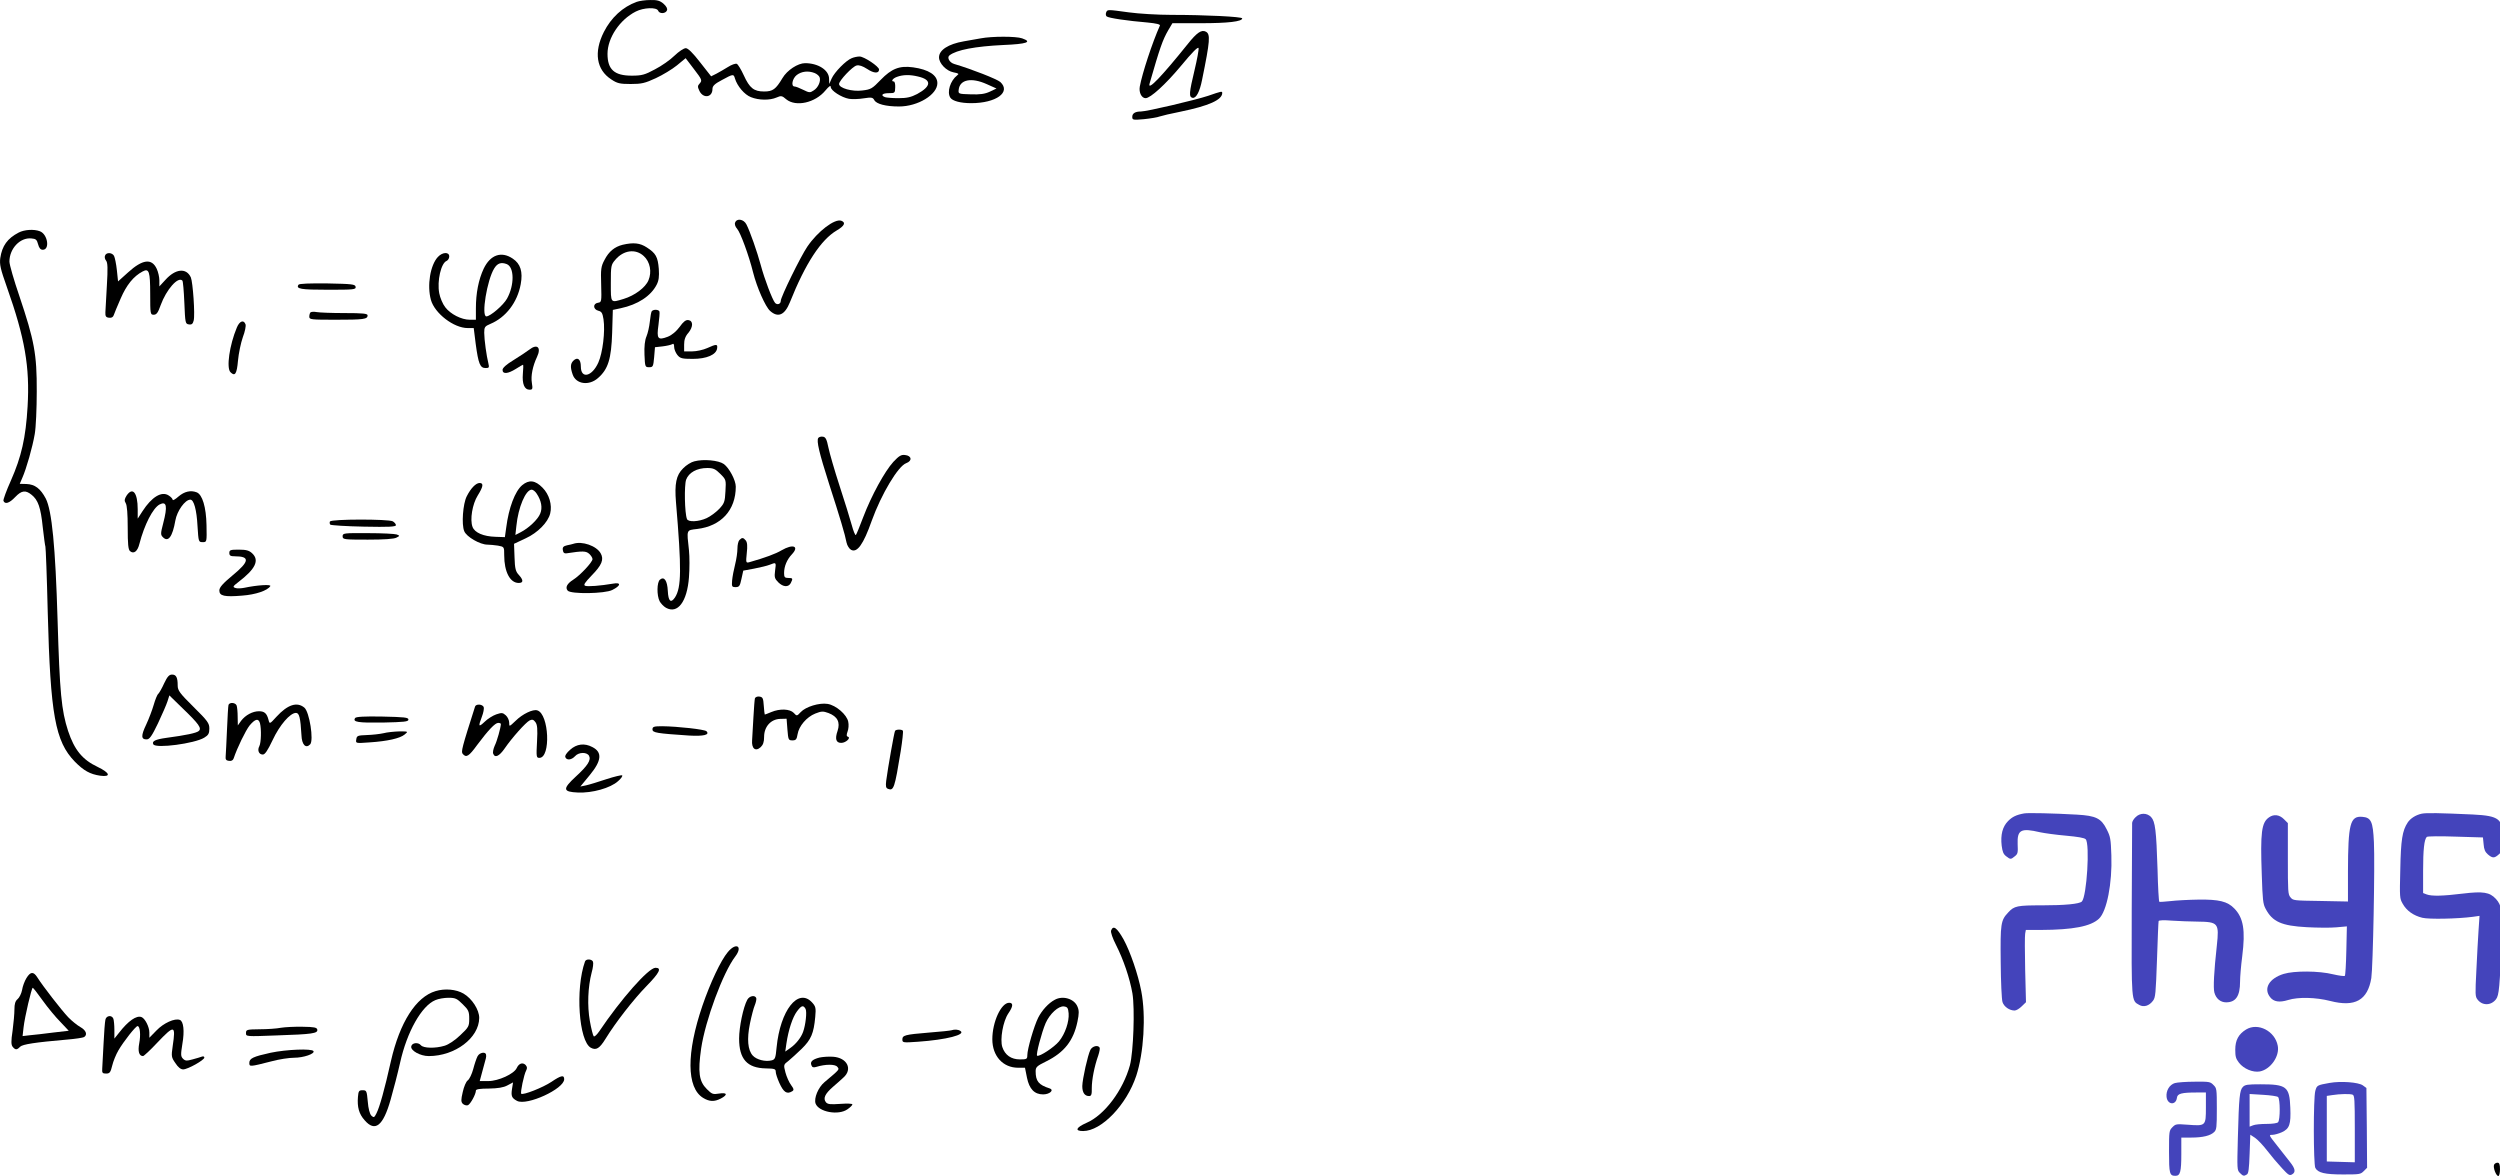 <svg height="705.926pt" preserveAspectRatio="xMidYMid meet" viewBox="0 0 1500.661 705.926" width="1500.661pt" xmlns="http://www.w3.org/2000/svg"><g transform="matrix(.1 0 0 -.1 -166.339 714.926)"><path d="m5485 7138c-83-30-153-94-197-181-61-121-45-226 44-284 36-24 51-28 117-28s86 5 151 35c41 19 99 54 127 77l52 43 51-67c47-61 49-67 34-84-14-15-14-21-2-46 23-47 78-39 78 12 0 18 13 31 57 54 68 37 70 37 78 9 14-46 57-97 96-112 47-19 113-20 154-2 27 12 33 11 58-11 58-47 174-21 235 53 22 26 32 33 32 21 0-21 64-63 110-71 19-3 59-2 88 3 46 7 54 6 63-10 12-24 69-39 149-39 113 0 230 71 230 140 0 48-52 82-146 95-82 11-129-8-194-75-51-53-59-58-111-64-60-8-139 14-139 39 0 20 80 105 105 111 15 4 36-3 64-21 40-27 71-28 71-3 0 18-90 78-117 78-12 0-33-4-47-10-34-13-104-84-121-123l-14-32-1 31c0 52-65 94-144 94-43 0-108-42-136-90-40-67-58-80-110-80-61 0-87 20-122 97-16 35-35 66-42 69-8 3-31-5-53-19-21-13-52-31-69-40l-32-16-66 84c-44 57-73 85-86 85-12 0-42-20-68-45-25-25-78-62-117-82-61-33-79-38-140-38-104 0-145 37-145 131 0 95 73 205 170 254 47 24 125 27 134 5 7-20 45-19 53 2 4 10-3 24-21 40-21 18-38 23-79 22-29 0-65-5-82-11zm1068-427c13-5 27-17 30-25 9-23-8-63-36-80-21-14-26-14-62 4-22 11-45 20-52 20-23 0-14 48 13 69 29 22 68 27 107 12zm621-21c83-19 81-58-5-105-37-19-61-25-112-25-36 0-72 3-81 6-29 11-17 24 22 24 37 0 38 1 39 35 1 19-3 35-8 35-20 0-7 19 19 28 35 13 77 14 126 2z"/><path d="m8303 7074c-3-8-2-19 3-23 10-10 127-27 247-37 51-5 76-11 73-18-46-103-106-286-121-367-6-35 11-69 35-69 29 0 119 82 210 191 71 86 106 121 108 109 2-9-9-68-24-131-33-138-35-162-12-167 21-4 43 36 57 108 48 235 51 274 23 289-26 14-54-5-109-74-159-198-243-285-229-237 62 215 78 261 112 320l25 42h172c161 0 247 10 247 29 0 10-221 21-424 21-83 0-198 7-256 15-132 18-129 18-137-1z"/><path d="m7550 6919c-25-4-71-12-102-18-92-16-148-52-148-96 0-36 44-82 87-90 31-6 35-9 22-18-41-32-63-100-41-134 13-20 61-33 125-33 150 0 241 66 175 127-19 17-171 77-276 108-29 8-46 39-29 52 42 33 156 54 321 62 144 6 178 18 115 40-36 13-181 13-249 0zm37-275 58-26-40-19c-30-14-59-18-115-16-73 2-75 3-72 27 6 62 76 76 169 34z"/><path d="m8915 6574c-75-25-368-94-403-94-34 0-52-11-52-32 0-19 4-20 71-14 39 4 81 11 93 16 12 4 69 18 126 29 170 35 250 71 250 112 0 12-4 11-85-17z"/><path d="m6076 5813c-4-9 1-25 12-37 20-22 71-161 96-262 23-91 74-206 102-231 48-43 88-25 119 52 93 233 186 375 281 431 46 27 56 47 28 58-39 15-142-63-205-156-40-59-159-301-159-325 0-19-21-26-34-12-16 18-64 144-86 227-21 78-65 204-86 244-16 32-58 39-68 11z"/><path d="m1775 5753c-67-35-99-79-110-153-5-38 1-65 40-175 108-305 138-479 124-716-11-188-37-301-100-444-27-60-47-115-45-122 9-23 36-14 70 22 38 40 62 44 98 15 40-31 56-77 68-195 7-61 14-113 16-117 2-3 9-181 14-395 16-615 45-774 162-895 54-55 92-76 153-85 67-9 59 17-16 53-91 43-139 102-177 216-40 124-50 228-63 667-13 440-34 656-71 728-32 60-65 85-116 87l-40 1 15 35c25 56 62 187 75 264 7 39 12 154 12 256 1 224-15 306-104 571-33 96-60 190-60 208 0 78 64 146 132 139 27-2 33-8 40-35 6-23 15-33 28-33 44 0 30 93-17 111-36 14-94 10-128-8z"/><path d="m5401 5680c-48-12-83-40-109-91-21-39-23-55-20-149 3-102 2-105-19-108-32-5-30-40 2-48 20-5 25-14 31-51 11-73-5-202-31-260-38-85-105-100-105-24 0 44-20 60-45 35-18-18-19-40-4-83 20-58 98-69 152-21 61 53 80 115 85 272l4 137 47 10c103 22 181 73 216 141 13 25 16 49 13 95-6 73-18 94-72 129-41 27-80 31-145 16zm127-68c38-35 49-95 28-145-18-44-83-92-149-112-80-24-77-28-77 94 0 104 1 111 27 141 49 58 122 68 171 22z"/><path d="m2294 5615c-4-8-1-22 6-30 10-12 11-47 5-148-4-73-8-145-9-162-1-24 3-31 22-33 14-2 24 3 28 15 3 10 22 55 42 101 35 81 77 133 132 162 38 20 45 0 45-136 0-120 1-124 21-124 17 0 26 12 42 58 34 93 104 173 130 147 4-3 9-63 12-133 5-122 6-127 27-130 17-3 24 3 29 23 9 35-5 231-17 259-27 59-92 53-153-15l-36-39v36c0 20-7 51-16 70-30 64-85 57-172-22l-60-54-7 67c-4 38-12 76-17 86-11 21-47 23-54 2z"/><path d="m4292 5607c-46-49-66-171-42-258 23-81 137-169 221-169h36l12-96c16-118 26-144 59-144 21 0 23 3 17 28-11 43-25 143-25 184 0 34 4 39 37 53 93 39 162 129 182 238 14 75-1 123-48 154-68 46-134 23-174-60-31-66-47-147-47-239v-68h-37c-50 0-116 34-147 75-15 19-31 57-36 84-14 74 11 181 44 194 9 4 16 16 16 27 0 28-40 27-68-3zm413-43c46-18 47-126 2-207-22-40-101-107-124-107-32 0 4 219 47 288 19 31 41 39 75 26z"/><path d="m3455 5440c-16-25 13-30 176-30 157 0 170 1 167 18-3 15-20 17-170 20-106 1-169-1-173-8z"/><path d="m5575 5280c-3-5-8-33-11-62s-12-69-20-88c-10-23-14-61-12-110 3-73 4-75 28-75 23 0 25 4 30 60l5 60 45 5c25 3 51 9 58 13 8 6 12 1 12-16 0-14 9-35 19-48 17-21 28-24 93-24 83 0 141 25 146 63 4 27-4 27-59 2-24-11-65-20-91-20h-48v41c0 29 7 50 26 71 29 36 29 72-1 76-15 2-30-10-52-41-20-27-46-49-71-59-60-23-68-13-56 71 5 38 8 74 6 80-5 14-39 14-47 1z"/><path d="m3527 5274c-4-4-7-16-7-26 0-17 11-18 159-18 167 0 191 3 191 26 0 11-27 14-139 14-76 0-151 3-167 6s-32 2-37-2z"/><path d="m3085 5183c-44-105-64-243-38-268 27-27 38-11 45 70 4 43 17 106 29 140 13 34 20 69 16 78-11 29-36 19-52-20z"/><path d="m4840 5050c-14-11-55-38-92-61-45-27-68-48-68-60 0-27 32-24 80 6 22 14 41 25 43 25s2-24-1-54c-5-61 9-96 40-96 18 0 20 4 14 41-7 42 5 101 31 156 27 57 1 81-47 43z"/><path d="m6575 4520c-11-18 5-87 65-275 66-204 96-305 105-353 4-18 16-37 27-43 36-20 74 32 124 174 58 161 159 329 207 346 38 14 33 45-7 49-23 3-36-5-70-41-52-57-132-203-181-332-21-55-40-103-44-107s-15 23-25 60-43 143-73 235-60 196-67 230c-10 50-17 63-33 65-12 2-24-2-28-8z"/><path d="m5831 4380c-18-4-49-23-67-42-42-41-52-93-43-203 34-402 33-512-6-572-25-37-40-23-43 39-3 63-22 89-47 68-19-15-20-95-2-130 7-13 24-31 38-39 70-39 127 36 138 183 4 51 4 124 0 162-14 127-17 120 49 128 144 17 232 113 232 254 0 38-39 112-72 136-31 22-121 31-177 16zm156-75c35-35 35-36 31-105-3-63-7-73-38-106-19-20-53-45-75-55-48-22-111-25-118-5-14 35-17 202-5 236 16 43 65 70 127 70 36 0 49-6 78-35z"/><path d="m4798 4237c-43-36-81-136-96-255l-8-57-56 2c-73 2-125 25-138 59-17 44-1 138 31 189 33 53 37 75 11 75-22 0-53-32-77-80-23-45-32-169-15-209 13-34 95-81 139-81 15 0 43-3 64-6 37-7 37-7 37-58 0-99 35-166 87-166 29 0 29 17 1 48-19 20-24 37-26 105l-3 82 70 33c72 33 134 96 147 149 13 51-6 115-46 155-44 45-81 49-122 15zm87-51c28-42 36-85 21-120-14-35-69-87-118-112l-31-16 6 54c11 112 56 218 92 218 8 0 22-11 30-24z"/><path d="m2423 4174c-13-21-14-30-5-45 8-12 12-66 12-148 0-97 3-131 14-140 22-19 45-2 56 43 30 116 81 215 121 237 43 22 49-9 22-113-16-61-16-69-2-83 32-33 58 2 75 100 10 57 58 125 90 125 21 0 38-61 43-159 6-94 6-96 31-96s25 0 23 102c-2 108-25 184-59 197-36 14-74 5-109-25-19-17-35-26-35-20s-11 18-24 26c-42 28-102-9-157-94l-29-45v56c0 100-30 137-67 82z"/><path d="m3644 4019c-3-6-2-14 2-19 5-4 96-10 202-12 149-3 192-1 192 9 0 7-9 17-19 23-27 14-368 14-377-1z"/><path d="m3720 3930c0-19 7-20 151-20 95 0 158 4 172 12 21 11 21 11 2 19-11 4-89 8-172 8-147 1-153 0-153-19z"/><path d="m6102 3908c-7-7-12-30-12-51 0-22-6-65-14-96s-16-74-18-96c-3-37-1-40 21-40s26 7 35 49l11 50 65 12c36 7 78 17 93 23 40 16 40 16 33-35-5-39-3-48 19-70 29-29 61-31 75-5 14 28 13 31-15 31-21 0-25 5-25 29 0 41 17 81 47 113 46 49 7 64-62 24-35-21-100-45-192-71-22-6-23-5-17 54 5 42 3 65-6 76-15 18-22 19-38 3z"/><path d="m5105 3885c-5-2-23-6-38-9-22-5-28-12-25-29 2-16 9-21 23-19 97 15 116 14 135-3 11-10 20-24 20-32 0-18-75-98-115-123-38-24-50-47-34-66 18-22 224-19 268 4 52 26 54 47 5 38-76-13-153-19-168-13-12 5-2 19 39 62 61 62 75 96 54 133-25 45-112 75-164 57z"/><path d="m3040 3830c0-16 7-20 34-20 91 0 87-31-14-114-60-50-80-73-80-91 0-33 30-40 137-31 81 6 152 30 169 57 7 12-81 6-156-10-20-4-44-5-54-1-17 6-15 10 19 36 102 78 127 130 82 172-18 17-36 22-80 22-50 0-57-2-57-20z"/><path d="m2649 3048c-13-29-29-57-35-63-7-5-19-36-28-67s-29-84-45-118c-32-67-31-90 3-89 17 0 31 20 68 97 25 53 51 113 57 132l11 35 79-77c99-95 117-121 97-137-14-12-76-25-195-41-65-9-88-20-77-39 16-26 247 5 305 40 25 15 31 25 31 55 0 32-10 46-95 130-83 82-95 99-95 128 0 49-9 66-34 66-17 0-28-12-47-52z"/><path d="m6195 2958c-2-7-6-58-9-113s-7-117-8-139c-4-50 20-70 51-42 15 14 21 31 21 62 0 61 40 106 96 108l39 1 5-65c5-61 6-65 30-65 21 0 26 6 31 37 8 49 54 103 106 124 38 15 47 15 80 3 54-21 71-55 54-107-17-49-9-72 22-72 28 0 60 31 40 37-9 3-9 11-2 31 6 15 8 41 4 59-8 42-73 99-124 107-50 8-131-17-161-49-23-25-24-25-42-5-23 24-83 27-135 5-19-8-37-15-39-15-1 0-4 24-6 53-3 45-6 52-26 55-12 2-24-3-27-10z"/><path d="m3035 2918c-2-7-6-74-9-148s-7-146-8-160c-2-19 2-26 20-28 14-2 24 3 28 15 21 63 72 168 96 198 34 40 53 44 62 13 9-36 7-117-4-138-13-24-3-50 21-50 13 0 29 24 59 87 42 90 105 163 140 163 20 0 27-30 33-134 2-57 26-82 52-55 23 23-4 196-35 221-44 36-100 18-167-55-41-45-41-45-48-18-10 38-24 51-57 51-38 0-81-23-107-57l-20-28-1 52c0 28-3 58-6 67-7 19-43 21-49 4z"/><path d="m4515 2908c-79-248-85-271-74-284 21-25 37-15 87 54 66 88 107 132 126 132 9 0 16-3 16-7-1-23-23-102-37-130-8-18-13-40-9-48 10-27 36-16 69 32 44 64 126 156 150 168 15 7 23 5 34-10 12-16 14-41 10-117-5-92-4-98 14-98 70 0 58 263-12 285-26 9-90-22-131-63-38-36-38-36-38-11 0 14-9 34-20 44-19 17-25 17-58 6-20-7-52-27-69-44-37-35-40-30-17 30 9 23 14 49 11 58-8 18-46 20-52 3z"/><path d="m3795 2839c-16-24 17-29 166-27 129 3 154 5 154 18s-25 15-157 18c-107 2-159-1-163-9z"/><path d="m5580 2771c0-20 25-24 220-37 86-5 126 4 104 26-11 11-173 29-266 30-50 0-58-3-58-19z"/><path d="m7036 2762c-5-8-43-222-53-299-4-34-2-44 11-49 34-13 40 4 76 226 10 63 16 118 13 123-6 9-41 9-47-1z"/><path d="m3965 2748c-22-5-67-10-100-11-55-2-60-4-63-26-4-24-4-24 80-18 107 7 182 24 210 47 23 19 23 19-32 19-30-1-73-5-95-11z"/><path d="m5086 2649c-21-18-33-36-29-45 8-20 37-17 58 6 22 25 70 26 84 3 14-26-8-60-79-125-81-75-79-92 12-96 86-4 196 27 241 68 18 15 29 31 25 35-3 3-46-7-95-23-48-16-103-33-122-37l-34-7 56 68c72 87 77 138 16 169-47 25-94 19-133-16z"/><path d="m8333 1564c-4-10 9-47 30-88 44-87 82-198 98-290 15-91 6-350-15-431-41-150-153-300-261-346-63-28-72-49-20-49 110 0 261 157 319 332 45 137 59 358 30 508-19 100-66 237-106 310-40 71-62 87-75 54z"/><path d="m6032 1434c-42-50-105-184-152-321-97-284-96-493 4-554 38-23 67-24 106-4 44 23 38 38-10 30-37-6-43-4-74 27-47 47-54 101-34 243 25 169 131 456 205 553 47 62 5 87-45 26z"/><path d="m5175 1378c-59-164-37-479 35-518 32-17 52-5 89 55 59 96 166 234 245 315s93 110 54 110c-42 0-209-190-338-382-14-20-28-34-33-29-4 4-15 46-23 92-16 91-12 202 11 291 8 27 11 56 8 64-6 17-42 19-48 2z"/><path d="m1822 1278c-11-18-23-50-26-71-4-21-16-46-27-55-14-12-19-29-19-62 0-25-5-82-11-127-10-65-9-86 1-98 16-19 25-19 44 1 16 15 88 26 282 43 49 4 95 11 102 15 22 14 12 41-22 60-18 10-52 37-73 59-40 42-152 186-186 240-23 36-41 34-65-5zm98-135c30-42 78-100 106-128l50-53-95-11c-53-7-115-14-139-16l-43-5 6 53c7 62 48 237 55 237 3 0 30-35 60-77z"/><path d="m4278 1200c-118-35-215-188-268-420-38-170-68-277-87-314-13-26-16-27-31-13-9 10-18 42-21 84-6 64-7 68-31 68-22 0-25-5-28-40-5-61 6-102 40-140 63-73 111-35 156 123 17 59 43 159 57 222 41 185 129 342 212 376 18 8 53 14 79 14 41 0 51-5 85-39 35-34 39-44 39-87 0-45-3-51-54-99-31-30-70-56-94-63-56-17-127-15-142 3-17 20-54 15-58-7-5-25 54-58 105-58 158 0 302 109 303 229 0 49-43 116-94 146-45 26-111 32-168 15z"/><path d="m6149 1148c-24-44-49-164-49-233 0-123 48-177 161-179 52-1 59-3 59-21 0-11 10-40 21-65 26-58 46-71 78-51 11 7 10 14-7 37-12 16-27 50-34 76-12 46-11 47 18 69 16 13 52 46 80 73 56 55 72 92 81 191 5 54 3 63-20 88-83 88-190-48-212-271-6-65-9-73-31-78-37-9-89 4-112 29-30 33-36 99-17 192 9 44 22 94 29 110 7 17 11 36 9 43-7 20-41 14-54-10zm350-55c9-18 0-97-15-138-12-34-43-73-76-96l-31-22 7 49c12 81 37 157 63 192 27 36 38 40 52 15z"/><path d="m7995 1148c-38-20-77-63-100-108-25-51-65-187-65-225 0-23-4-25-44-25-53 0-90 26-106 74-15 46 4 155 36 202 29 42 31 64 5 64-48 0-101-115-101-219 0-101 64-171 155-171h41l12-60c14-68 45-100 97-100 39 0 68 26 39 36-66 21-84 43-84 103 0 25 8 32 63 59 109 54 164 124 188 239 10 48 10 67 0 90-19 47-88 68-136 41zm83-81c4-50-21-124-58-169-29-35-115-92-131-86-9 4 27 140 51 196 25 56 77 104 110 100 21-3 25-9 28-41z"/><path d="m2296 1028c-3-13-8-77-11-143-4-66-7-133-8-150-2-26 2-30 23-30 22 0 27 7 37 48 6 26 23 67 37 91 32 55 104 146 115 146 15 0 20-53 10-104-9-48-1-76 23-76 5 0 44 36 85 80 104 109 112 108 93-20-9-61-8-68 16-102 16-25 32-38 47-38 27 0 127 56 127 71 0 6-6 9-14 6s-34-11-57-17c-35-10-44-9-57 4-14 14-14 25-4 88 14 79 7 137-15 145-30 12-98-19-140-63l-43-44v31c0 34-26 85-47 93-30 12-80-23-135-94l-28-35v52c0 28-3 58-6 67-9 24-43 20-48-6z"/><path d="m3350 980c-25-5-82-9-127-9-78-1-83-2-83-23s0-21 184-14c215 7 248 12 244 35-3 13-19 16-88 17-47 1-105-2-130-6z"/><path d="m7375 965c-5-2-67-9-136-14-145-12-159-16-159-42 0-19 6-19 93-13 172 12 291 43 255 65-13 9-35 10-53 4z"/><path d="m8209 848c-16-31-48-175-49-218 0-39 14-60 41-60 13 0 17 9 16 48 0 49 15 129 39 196 7 21 11 43 8 47-10 17-43 9-55-13z"/><path d="m3288 830c-105-23-128-34-128-61 0-24 2-24 135 10 44 12 104 21 133 21 58 0 127 24 117 40s-162 10-257-10z"/><path d="m4530 809c-6-11-18-46-26-77-8-30-23-61-33-68s-23-38-30-70c-11-47-11-59 1-71 8-7 21-11 30-8 15 6 48 66 48 88 0 8 24 12 78 12 54 1 87 6 111 19l34 18-6-38c-7-44-2-56 30-73 59-31 283 72 283 130 0 27-18 24-77-16-51-34-170-81-181-71-6 7 16 114 30 140 7 13 6 22-4 33-18 17-40 9-53-19-16-35-110-78-170-78h-52l17 63c23 84 23 80 21 95-2 20-39 14-51-9z"/><path d="m6582 801c-42-11-57-25-48-46 4-13 13-15 29-10 55 17 113 17 126 1 14-17 18-13-77-93-37-31-64-96-53-128 19-51 138-73 192-34 16 11 29 24 29 29s-33 6-73 3c-58-4-75-3-86 10-18 23-6 50 42 92 23 20 52 45 63 56 57 50 23 119-62 125-27 2-64-1-82-5z"/><path d="m16634 157c-6-18 13-67 26-67 5 0 10 18 10 40 0 29-4 40-15 40-9 0-18-6-21-13z"/></g><g fill="#44b" transform="matrix(.082 0 0 -.082 1153.562 732.044)"><path d="m750 2973c-57-10-88-25-119-57-40-41-55-100-46-179 6-45 12-61 32-77 32-25 35-25 64-1 22 17 24 26 21 89-4 105 24 120 164 87 33-7 119-19 190-25 88-8 134-16 144-26 32-32 8-420-28-456-18-18-126-28-289-28-185 0-206-4-250-52-55-58-58-82-55-363 1-145 7-274 13-293 11-34 51-62 89-62 12 0 35 14 52 31l31 30-6 238c-3 130-3 249 0 264l5 27h112c234 1 363 26 423 82 58 54 98 260 91 463-4 122-7 138-34 191-40 81-79 100-217 108-174 10-361 14-387 9z"/><path d="m3660 2971c-42-9-83-34-103-65-39-59-50-127-54-343-5-206-5-212 18-252 28-50 78-86 143-102 48-12 257-8 370 7l49 7-7-104c-4-57-11-189-16-294-9-177-9-192 8-214 35-47 100-46 136 2 22 29 27 86 42 452 7 191 0 235-44 283-45 48-92 56-241 38-146-18-229-20-265-6l-26 10v162c0 156 8 230 27 249 5 5 99 6 210 2l201-6 5-50c3-39 11-56 31-74 34-29 48-29 80 0 24 20 26 30 28 113 4 147-23 169-218 179-242 11-340 13-374 6z"/><path d="m1565 2945c-14-13-25-32-25-42s-1-297-3-638c-2-677-3-662 55-694 33-19 73-7 101 31 18 24 20 51 29 300 5 150 10 278 12 283 2 6 37 8 97 3 52-3 135-7 186-7 154-2 161-10 143-176-21-189-27-310-18-343 12-45 45-72 86-72 71 0 102 46 102 151 0 33 7 118 16 187 24 190 9 280-58 349-50 52-112 67-263 65-71-1-164-6-205-11-41-4-78-7-81-5-4 2-10 108-13 236-9 286-17 352-47 384-31 33-82 32-114-1z"/><path d="m2542 2944c-55-38-64-109-53-419 6-186 9-215 28-250 50-95 116-125 302-135 75-4 171-5 215-1l78 7-4-178c-2-97-7-181-11-184-4-4-42 1-85 11-104 26-285 27-363 3-106-33-149-107-99-170 26-34 68-41 132-21 74 23 202 20 308-7 182-47 274 5 301 168 12 77 27 831 19 994-7 152-20 181-86 186-88 7-103-51-104-401v-219l-201 4c-197 3-201 3-220 27-18 21-19 42-19 283v260l-29 29c-33 33-74 38-109 13z"/><path d="m2374 1391c-55-34-79-78-79-147 0-51 4-66 27-96 35-45 102-73 153-64 78 15 146 111 131 188-20 108-145 172-232 119z"/><path d="m1853 999c-39-11-66-56-61-101 6-59 69-64 76-6 4 30 34 38 145 38h67v-110c0-135-1-136-132-126-85 6-89 6-113-18-24-25-25-28-25-179 0-162 4-177 47-177 35 0 43 29 43 159v121h73c85 0 141 14 168 41 17 17 19 34 19 169 0 147-1 152-25 175-23 24-30 25-137 24-62 0-128-5-145-10z"/><path d="m2985 1000c-91-16-93-18-104-58-15-51-14-537 0-564 19-36 69-48 204-48 121 0 127 1 151 25l24 24-2 292-3 292-26 19c-31 23-161 33-244 18zm169-86c14-5 16-37 16-250v-245l-102 3-103 3v240 240l40 6c57 9 131 10 149 3z"/><path d="m2351 971c-24-24-29-73-37-372-6-232-6-237 15-258 23-23 29-25 51-11 12 7 16 40 20 150l5 141 35-23c19-13 59-55 88-93 30-39 78-96 108-128 47-51 56-57 74-47 29 16 25 42-15 92-19 24-62 78-95 121-61 77-61 77-33 77 15 0 46 9 69 19 56 26 67 57 62 179-6 156-27 172-220 172-93 0-111-3-127-19zm257-74c16-13 17-168 0-185-7-7-41-12-84-12-40 0-84-4-98-10l-26-10v120 119l98-6c53-3 103-10 110-16z"/></g></svg>